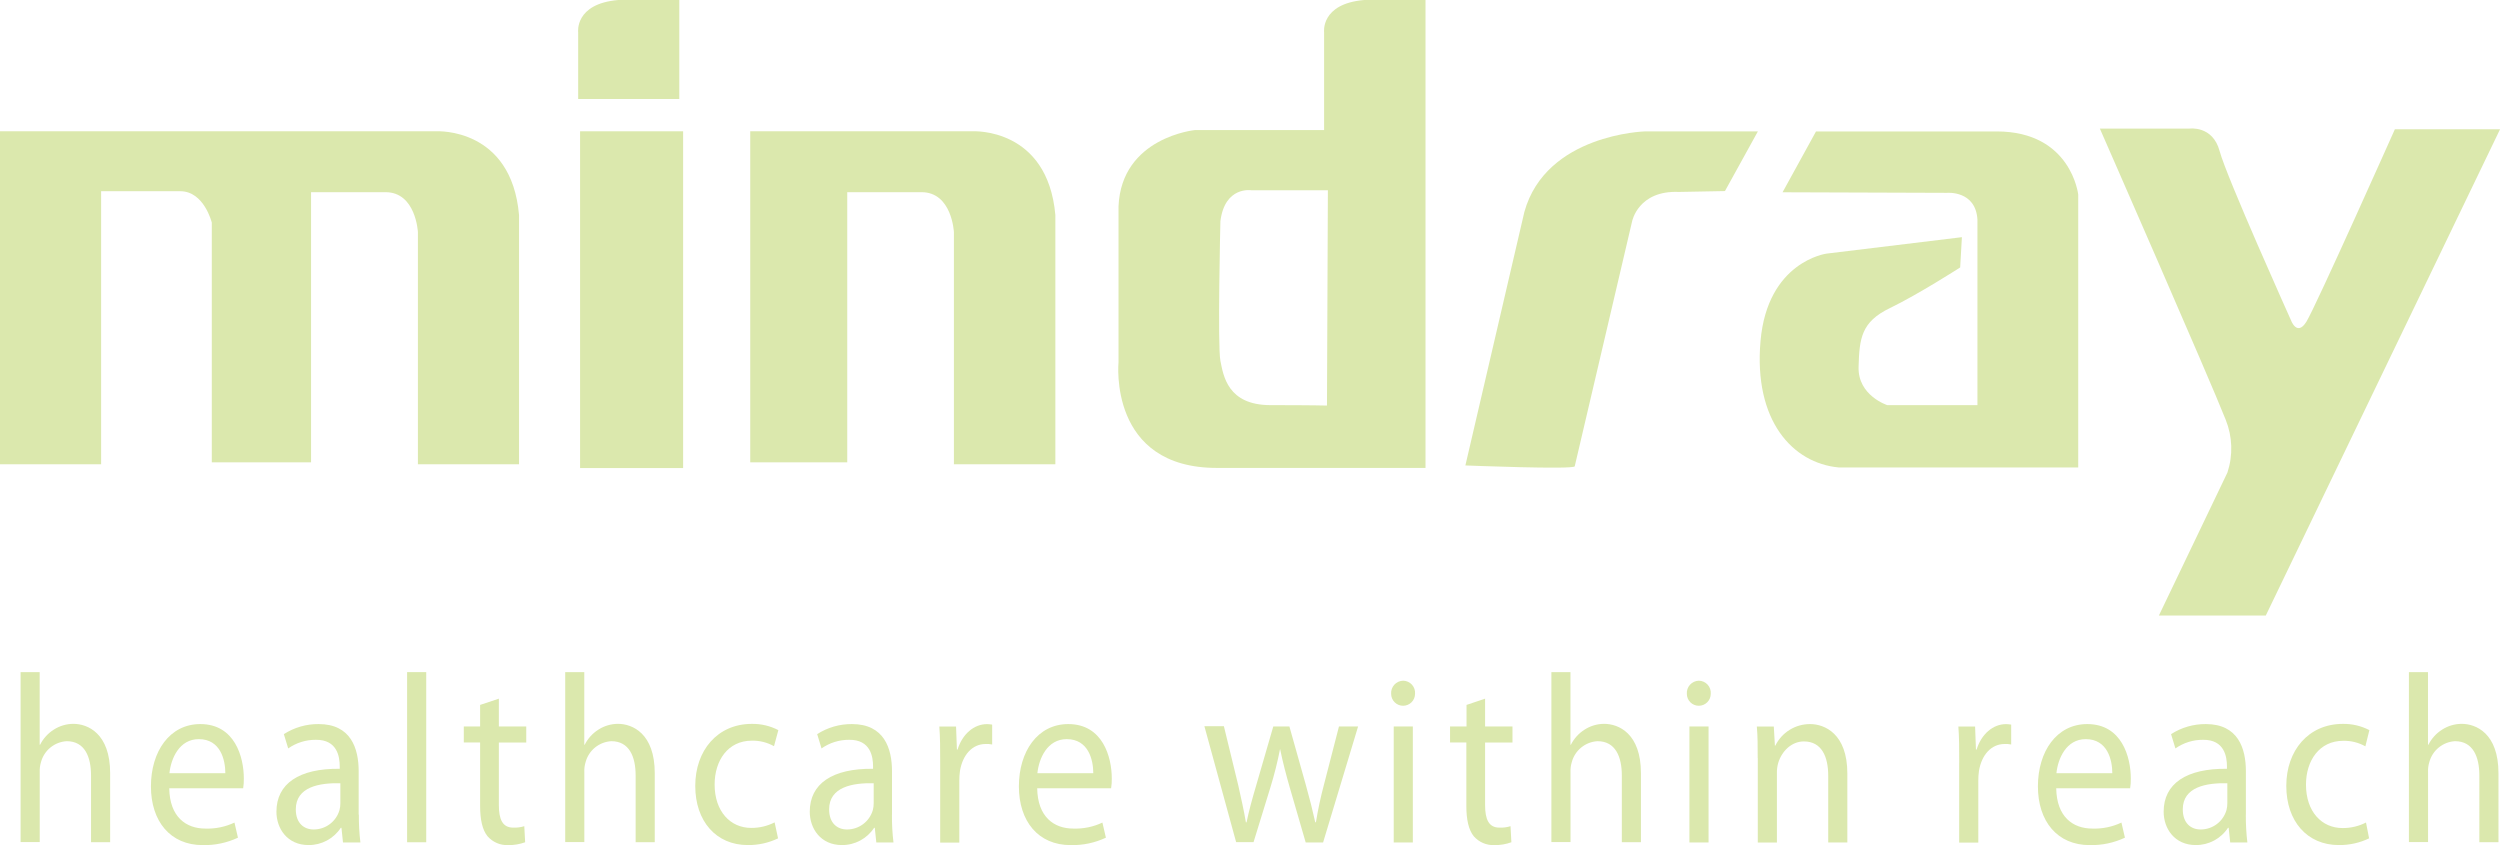 <svg width="284" height="96" viewBox="0 0 284 96" fill="none" xmlns="http://www.w3.org/2000/svg">
<g clip-path="url(#clip0)">
<path d="M0 14.915H49.642C49.642 14.915 58.098 14.482 58.962 24.425V52.744H47.474V26.369C47.474 26.369 47.257 21.831 43.792 21.831H35.336V52.522H24.06V25.291C24.06 25.291 23.191 21.723 20.481 21.723H11.487V52.739H0V14.915Z" fill="#DBE8AD"/>
<path d="M77.602 14.915H65.897V53.172H77.602V14.915Z" fill="#DBE8AD"/>
<path d="M65.68 3.677C65.68 3.677 65.246 0.428 70.232 0H77.168V11.243H65.68V3.661V3.677Z" fill="#DBE8AD"/>
<path d="M110.553 14.915H85.227V52.522H96.247V21.831H104.682C108.152 21.831 108.364 26.369 108.364 26.369V52.739H119.889V24.425C119.004 14.482 110.553 14.915 110.553 14.915Z" fill="#DBE8AD"/>
<path d="M161.938 -0.011V53.156H150.451H138.285C125.863 53.188 127.064 41.149 127.064 41.149V23.44C127.4 15.587 135.754 14.774 135.754 14.774H150.418V3.677C150.418 3.677 149.984 0.428 154.969 9.16747e-05H161.905L161.938 -0.011ZM150.847 21.614H142.157C142.157 21.614 139.143 21.116 138.638 25.124C138.638 25.124 138.301 39.324 138.638 40.992C138.974 42.66 139.442 46.023 144.33 46.023C149.115 46.023 150.744 46.072 150.744 46.072L150.847 21.614Z" fill="#DBE8AD"/>
<path d="M199.696 14.926H186.878C186.878 14.926 175.636 15.224 173.17 24.068L166.468 52.874C166.468 52.874 178.791 53.367 178.889 52.972C178.987 52.576 185.407 25.145 185.407 25.145C185.407 25.145 186.096 21.603 190.729 21.804L195.954 21.706L199.696 14.926Z" fill="#DBE8AD"/>
<path d="M206.301 14.926L202.499 21.842L221.188 21.907C221.188 21.907 224.446 21.614 224.637 24.956V46.023H214.393C214.393 46.023 211.042 44.94 211.134 41.691C211.227 38.441 211.428 36.578 214.686 35.002C217.945 33.426 222.676 30.382 222.676 30.382L222.871 26.943L207.49 28.812C207.49 28.812 200.788 29.695 199.995 38.744C199.202 47.794 203.645 52.609 208.87 53.102H236.086V22.107C236.086 22.107 235.298 14.931 226.82 14.931H206.301V14.926Z" fill="#DBE8AD"/>
<path d="M238.545 14.611H248.702C248.702 14.611 251.363 14.216 252.151 17.168C252.938 20.119 260.238 36.34 260.238 36.34C260.238 36.34 260.928 38.305 262.014 36.535C263.1 34.764 272.056 14.687 272.056 14.687H284.005L257.392 69.928H245.248L253.036 53.681C253.681 51.722 253.612 49.599 252.84 47.685C251.135 43.315 238.545 14.611 238.545 14.611Z" fill="#DBE8AD"/>
<path d="M2.335 76.352H4.507V84.6H4.556C4.91 83.897 5.449 83.304 6.115 82.883C6.778 82.458 7.549 82.231 8.336 82.228C9.966 82.228 12.513 83.311 12.513 87.833V95.675H10.341V88.093C10.341 85.97 9.624 84.199 7.576 84.199C6.902 84.238 6.258 84.488 5.735 84.913C5.211 85.338 4.835 85.916 4.66 86.566C4.545 86.935 4.495 87.322 4.513 87.708V95.659H2.34V76.352H2.335Z" fill="#DBE8AD"/>
<path d="M19.227 89.55C19.276 92.799 21.128 94.126 23.327 94.126C24.469 94.166 25.603 93.932 26.635 93.444L27.031 95.161C25.78 95.747 24.41 96.036 23.029 96.005C19.346 96.005 17.146 93.298 17.146 89.333C17.146 85.369 19.27 82.255 22.757 82.255C26.684 82.255 27.699 86.013 27.699 88.434C27.706 88.808 27.681 89.181 27.623 89.55H19.227ZM25.598 87.833C25.598 86.338 25.054 83.966 22.583 83.966C20.362 83.966 19.422 86.171 19.248 87.833H25.603H25.598Z" fill="#DBE8AD"/>
<path d="M40.767 92.545C40.757 93.6 40.815 94.655 40.941 95.703H38.964L38.79 94.04H38.714C38.317 94.645 37.775 95.141 37.136 95.484C36.498 95.826 35.783 96.004 35.059 96C32.636 96 31.403 94.121 31.403 92.209C31.403 89.025 33.972 87.281 38.594 87.335V87.064C38.594 85.981 38.323 84.015 35.879 84.042C34.755 84.033 33.657 84.376 32.739 85.023L32.245 83.398C33.423 82.64 34.797 82.243 36.199 82.255C39.854 82.255 40.745 85.006 40.745 87.617V92.545H40.767ZM38.665 88.976C36.291 88.922 33.603 89.382 33.603 91.944C33.603 93.525 34.543 94.229 35.629 94.229C36.292 94.23 36.938 94.016 37.468 93.618C37.998 93.22 38.384 92.661 38.567 92.025C38.633 91.776 38.666 91.519 38.665 91.262V88.976Z" fill="#DBE8AD"/>
<path d="M46.247 76.352H48.42V95.68H46.247V76.352Z" fill="#DBE8AD"/>
<path d="M56.67 79.368V82.526H59.782V84.351H56.67V91.456C56.67 93.081 57.088 94.018 58.299 94.018C58.725 94.037 59.151 93.982 59.559 93.855L59.657 95.68C59.039 95.904 58.386 96.014 57.729 96.005C57.287 96.023 56.847 95.942 56.441 95.768C56.035 95.593 55.673 95.33 55.382 94.998C54.79 94.261 54.541 93.092 54.541 91.543V84.345H52.688V82.526H54.541V80.078L56.67 79.368Z" fill="#DBE8AD"/>
<path d="M64.202 76.352H66.375V84.6H66.424C66.777 83.897 67.316 83.304 67.982 82.883C68.645 82.458 69.416 82.231 70.204 82.228C71.833 82.228 74.38 83.311 74.38 87.833V95.675H72.208V88.093C72.208 85.97 71.491 84.199 69.443 84.199C68.77 84.238 68.125 84.488 67.602 84.913C67.078 85.338 66.702 85.916 66.527 86.566C66.412 86.935 66.362 87.322 66.38 87.708V95.659H64.208V76.352H64.202Z" fill="#DBE8AD"/>
<path d="M88.388 95.237C87.318 95.751 86.144 96.012 84.956 96C81.35 96 78.981 93.292 78.981 89.274C78.981 85.255 81.502 82.233 85.407 82.233C86.455 82.216 87.491 82.46 88.421 82.943L87.927 84.768C87.158 84.337 86.288 84.12 85.407 84.14C82.691 84.14 81.181 86.398 81.181 89.122C81.181 92.171 82.963 94.05 85.331 94.05C86.257 94.059 87.172 93.843 87.997 93.422L88.388 95.237Z" fill="#DBE8AD"/>
<path d="M101.326 92.545C101.315 93.6 101.373 94.655 101.499 95.703H99.549L99.376 94.04H99.3C98.903 94.645 98.361 95.141 97.722 95.484C97.084 95.826 96.369 96.004 95.644 96C93.222 96 91.989 94.121 91.989 92.209C91.989 89.025 94.558 87.281 99.18 87.335V87.064C99.18 85.981 98.909 84.015 96.465 84.042C95.341 84.033 94.243 84.376 93.325 85.023L92.831 83.398C94.009 82.64 95.383 82.243 96.785 82.255C100.44 82.255 101.331 85.006 101.331 87.617V92.545H101.326ZM99.251 88.976C96.877 88.922 94.189 89.382 94.189 91.944C94.189 93.525 95.129 94.229 96.215 94.229C96.878 94.23 97.524 94.016 98.054 93.618C98.584 93.22 98.97 92.661 99.153 92.025C99.219 91.776 99.252 91.519 99.251 91.262V88.976Z" fill="#DBE8AD"/>
<path d="M106.805 86.641C106.805 85.087 106.805 83.754 106.708 82.531H108.608L108.706 85.146H108.782C109.325 83.375 110.661 82.26 112.117 82.26C112.315 82.264 112.513 82.282 112.709 82.314V84.572C112.466 84.524 112.218 84.506 111.97 84.518C110.439 84.518 109.353 85.769 109.054 87.567C109.002 87.937 108.977 88.31 108.978 88.683V95.723H106.805V86.641Z" fill="#DBE8AD"/>
<path d="M117.826 89.55C117.875 92.799 119.727 94.126 121.926 94.126C123.068 94.166 124.202 93.932 125.234 93.444L125.63 95.161C124.38 95.747 123.009 96.036 121.628 96.005C117.945 96.005 115.746 93.298 115.746 89.333C115.746 85.369 117.869 82.255 121.356 82.255C125.283 82.255 126.299 86.013 126.299 88.434C126.306 88.808 126.281 89.181 126.222 89.55H117.826ZM124.197 87.833C124.197 86.338 123.654 83.966 121.182 83.966C118.961 83.966 118.021 86.171 117.847 87.833H124.197Z" fill="#DBE8AD"/>
<path d="M139.04 82.526L140.669 89.225C140.99 90.693 141.31 92.057 141.533 93.417H141.609C141.88 92.085 142.277 90.666 142.695 89.252L144.645 82.526H146.475L148.327 89.111C148.773 90.693 149.12 92.079 149.413 93.411H149.489C149.721 91.973 150.026 90.546 150.402 89.138L152.107 82.526H154.28L150.304 95.702H148.327L146.502 89.409C146.084 87.941 145.736 86.631 145.416 85.076C145.131 86.539 144.769 87.985 144.33 89.409L142.402 95.67H140.425L136.818 82.493H139.04V82.526Z" fill="#DBE8AD"/>
<path d="M160.749 78.821C160.749 79.18 160.606 79.524 160.351 79.778C160.097 80.032 159.751 80.175 159.391 80.175C159.031 80.175 158.686 80.032 158.431 79.778C158.176 79.524 158.033 79.18 158.033 78.821C158.02 78.633 158.045 78.444 158.107 78.266C158.168 78.088 158.266 77.924 158.392 77.785C158.519 77.645 158.673 77.533 158.845 77.454C159.016 77.375 159.202 77.332 159.391 77.326C159.581 77.328 159.768 77.37 159.941 77.448C160.114 77.525 160.27 77.638 160.397 77.778C160.524 77.918 160.621 78.084 160.682 78.263C160.743 78.442 160.765 78.632 160.749 78.821ZM158.327 95.702V82.525H160.499V95.702H158.327Z" fill="#DBE8AD"/>
<path d="M168.706 79.368V82.526H171.818V84.351H168.706V91.456C168.706 93.081 169.124 94.018 170.335 94.018C170.761 94.037 171.188 93.982 171.595 93.855L171.693 95.68C171.075 95.904 170.422 96.014 169.765 96.005C169.323 96.023 168.883 95.942 168.477 95.768C168.071 95.593 167.709 95.33 167.419 94.998C166.827 94.261 166.577 93.092 166.577 91.543V84.345H164.725V82.526H166.598V80.078L168.706 79.368Z" fill="#DBE8AD"/>
<path d="M176.233 76.352H178.405V84.6H178.454C178.808 83.897 179.347 83.304 180.013 82.883C180.676 82.458 181.446 82.231 182.234 82.228C183.864 82.228 186.411 83.311 186.411 87.833V95.675H184.239V88.093C184.239 85.97 183.522 84.199 181.474 84.199C180.8 84.238 180.156 84.488 179.633 84.913C179.109 85.338 178.733 85.916 178.557 86.566C178.443 86.935 178.394 87.322 178.411 87.708V95.659H176.238V76.352H176.233Z" fill="#DBE8AD"/>
<path d="M194.341 78.821C194.341 79.18 194.198 79.524 193.943 79.778C193.688 80.032 193.343 80.175 192.983 80.175C192.623 80.175 192.277 80.032 192.023 79.778C191.768 79.524 191.625 79.18 191.625 78.821C191.612 78.633 191.637 78.444 191.699 78.266C191.76 78.088 191.857 77.924 191.984 77.785C192.111 77.645 192.265 77.533 192.437 77.454C192.608 77.375 192.794 77.332 192.983 77.326C193.173 77.328 193.36 77.37 193.533 77.448C193.706 77.525 193.861 77.638 193.989 77.778C194.116 77.918 194.213 78.084 194.274 78.263C194.334 78.442 194.357 78.632 194.341 78.821ZM191.918 95.702V82.525H194.091V95.702H191.918Z" fill="#DBE8AD"/>
<path d="M199.674 86.1C199.674 84.714 199.674 83.625 199.576 82.537H201.504L201.629 84.703H201.678C202.04 83.965 202.602 83.344 203.302 82.912C204.001 82.478 204.809 82.251 205.632 82.255C207.261 82.255 209.858 83.338 209.858 87.86V95.702H207.685V88.12C207.685 85.997 206.968 84.226 204.921 84.226C203.514 84.226 202.4 85.342 202.004 86.674C201.9 87.037 201.85 87.413 201.857 87.79V95.713H199.685V86.1H199.674Z" fill="#DBE8AD"/>
<path d="M222.567 86.641C222.567 85.087 222.567 83.754 222.47 82.531H224.371L224.468 85.146H224.544C225.088 83.375 226.424 82.26 227.879 82.26C228.078 82.264 228.275 82.282 228.471 82.314V84.572C228.226 84.524 227.976 84.506 227.727 84.518C226.196 84.518 225.109 85.769 224.811 87.567C224.759 87.937 224.733 88.31 224.735 88.683V95.723H222.562V86.641H222.567Z" fill="#DBE8AD"/>
<path d="M233.587 89.55C233.636 92.799 235.488 94.126 237.688 94.126C238.829 94.166 239.963 93.932 240.995 93.444L241.392 95.161C240.141 95.746 238.771 96.036 237.389 96.005C233.707 96.005 231.507 93.298 231.507 89.333C231.507 85.369 233.63 82.255 237.117 82.255C241.044 82.255 242.06 86.013 242.06 88.434C242.067 88.808 242.042 89.181 241.984 89.55H233.587ZM239.958 87.833C239.958 86.338 239.415 83.966 236.944 83.966C234.722 83.966 233.783 86.171 233.609 87.833H239.958Z" fill="#DBE8AD"/>
<path d="M255.127 92.545C255.117 93.6 255.175 94.655 255.301 95.703H253.351L253.177 94.04H253.101C252.705 94.645 252.162 95.141 251.524 95.484C250.885 95.826 250.171 96.004 249.446 96C247.024 96 245.791 94.121 245.791 92.209C245.791 89.025 248.36 87.281 252.982 87.335V87.064C252.982 85.981 252.71 84.015 250.266 84.042C249.143 84.033 248.045 84.376 247.127 85.023L246.633 83.398C247.811 82.64 249.185 82.243 250.587 82.255C254.242 82.255 255.133 85.006 255.133 87.617V92.545H255.127ZM253.025 88.976C250.652 88.922 247.964 89.382 247.964 91.944C247.964 93.525 248.903 94.229 249.989 94.229C250.653 94.23 251.299 94.016 251.829 93.618C252.359 93.22 252.745 92.661 252.928 92.025C252.993 91.776 253.026 91.519 253.025 91.262V88.976Z" fill="#DBE8AD"/>
<path d="M269.13 95.237C268.059 95.751 266.885 96.012 265.697 96C262.091 96 259.723 93.292 259.723 89.274C259.723 85.255 262.243 82.233 266.148 82.233C267.196 82.216 268.232 82.46 269.162 82.943L268.706 84.784C267.938 84.353 267.067 84.136 266.186 84.156C263.47 84.156 261.96 86.414 261.96 89.138C261.96 92.188 263.736 94.067 266.11 94.067C267.037 94.075 267.952 93.86 268.777 93.439L269.13 95.237Z" fill="#DBE8AD"/>
<path d="M273.648 76.352H275.82V84.6H275.869C276.223 83.897 276.762 83.304 277.428 82.883C278.091 82.458 278.862 82.231 279.65 82.228C281.279 82.228 283.826 83.311 283.826 87.833V95.675H281.654V88.093C281.654 85.97 280.937 84.199 278.889 84.199C278.215 84.238 277.571 84.488 277.048 84.913C276.524 85.338 276.148 85.916 275.973 86.566C275.858 86.935 275.808 87.322 275.826 87.708V95.659H273.653V76.352H273.648Z" fill="#DBE8AD"/>
</g>
<defs>
<clipPath id="clip0">
<rect width="284" height="96" fill="white"/>
</clipPath>
</defs>
</svg>
